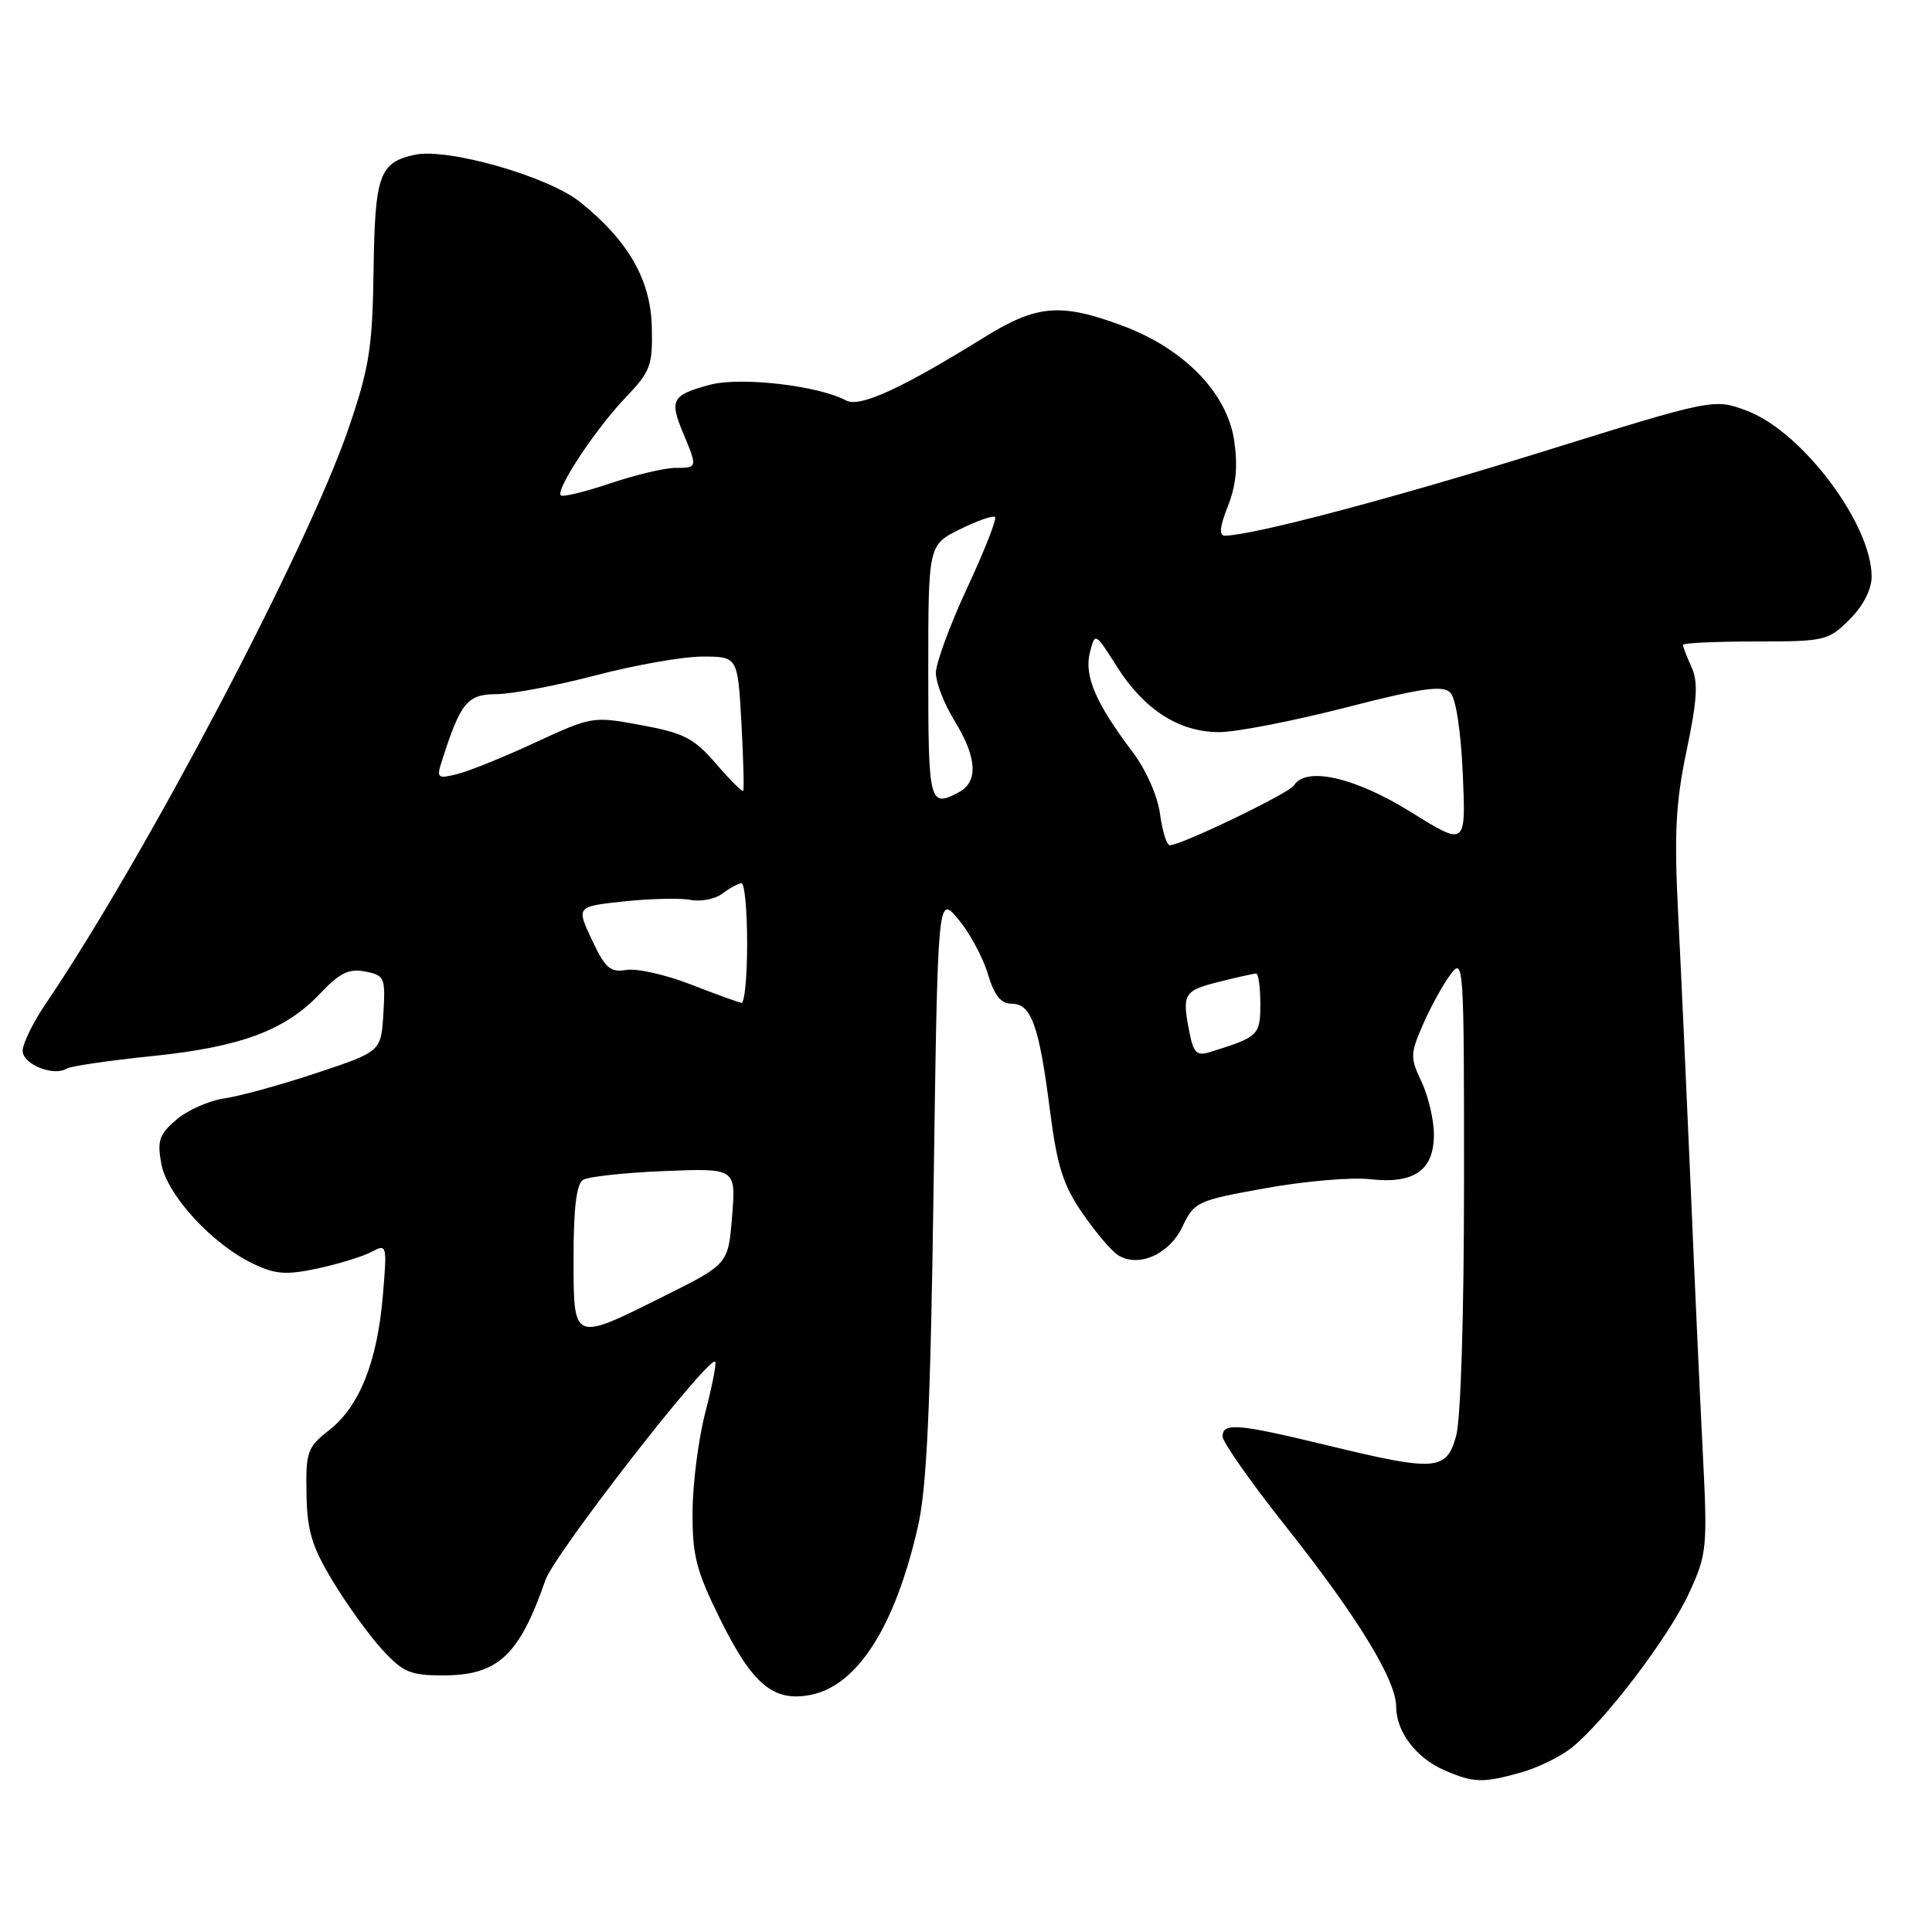 <?xml version="1.0" encoding="UTF-8" standalone="no"?>
<!DOCTYPE svg PUBLIC "-//W3C//DTD SVG 1.1//EN" "http://www.w3.org/Graphics/SVG/1.1/DTD/svg11.dtd" >
<svg xmlns="http://www.w3.org/2000/svg" xmlns:xlink="http://www.w3.org/1999/xlink" version="1.1" viewBox="0 0 256 256">
 <g >
 <path fill="currentColor"
d=" M 201.49 234.88 C 203.68 234.27 206.69 232.81 208.18 231.64 C 212.57 228.17 221.13 216.92 223.81 211.09 C 226.20 205.88 226.27 205.18 225.61 192.09 C 225.23 184.62 224.50 168.60 223.99 156.50 C 223.47 144.40 222.74 128.53 222.37 121.23 C 221.82 110.40 222.03 106.39 223.49 99.43 C 224.89 92.74 225.03 90.36 224.14 88.40 C 223.51 87.03 223.00 85.70 223.00 85.45 C 223.00 85.20 227.31 85.00 232.58 85.00 C 241.83 85.00 242.25 84.90 245.08 82.08 C 246.90 80.26 248.00 78.11 248.00 76.39 C 248.00 69.46 238.84 57.25 231.55 54.46 C 227.13 52.78 227.13 52.78 204.31 59.88 C 184.48 66.05 166.12 70.91 162.33 70.98 C 161.50 70.99 161.61 69.85 162.70 67.07 C 163.80 64.28 164.04 61.75 163.53 58.34 C 162.58 52.04 156.87 46.18 148.71 43.15 C 140.53 40.11 137.39 40.38 130.44 44.68 C 119.44 51.51 113.92 54.03 112.12 53.07 C 108.42 51.08 98.10 49.90 94.05 50.99 C 89.03 52.34 88.68 52.98 90.51 57.36 C 92.44 61.99 92.44 62.00 89.47 62.00 C 88.08 62.00 84.20 62.92 80.85 64.05 C 77.50 65.18 74.56 65.89 74.31 65.64 C 73.58 64.91 78.92 56.83 82.87 52.70 C 86.21 49.20 86.49 48.45 86.37 43.34 C 86.22 37.07 83.27 31.92 76.88 26.78 C 72.66 23.38 59.29 19.56 54.95 20.51 C 50.26 21.54 49.68 23.16 49.50 35.80 C 49.36 45.99 48.94 48.68 46.24 56.61 C 40.86 72.45 19.29 113.47 6.06 133.00 C 4.38 135.47 3.01 138.28 3.00 139.23 C 3.00 141.02 7.10 142.68 8.85 141.59 C 9.38 141.27 14.47 140.52 20.15 139.94 C 31.93 138.73 37.83 136.53 42.47 131.60 C 45.01 128.91 46.22 128.32 48.38 128.73 C 50.96 129.23 51.08 129.51 50.80 134.29 C 50.50 139.33 50.50 139.33 42.00 142.16 C 37.33 143.72 31.81 145.24 29.75 145.54 C 27.69 145.84 24.82 147.11 23.36 148.37 C 21.08 150.33 20.81 151.15 21.38 154.23 C 22.16 158.39 28.15 164.89 33.56 167.46 C 36.52 168.87 37.93 168.97 42.13 168.07 C 44.89 167.47 48.09 166.49 49.23 165.88 C 51.27 164.79 51.30 164.91 50.73 171.67 C 50.00 180.42 47.63 186.36 43.63 189.49 C 40.71 191.78 40.51 192.36 40.61 197.94 C 40.70 202.88 41.32 204.93 44.11 209.54 C 45.97 212.62 48.91 216.69 50.63 218.57 C 53.39 221.58 54.37 222.00 58.66 222.00 C 65.98 222.00 68.79 219.40 72.27 209.37 C 73.48 205.89 93.93 179.59 94.77 180.43 C 94.96 180.62 94.37 183.64 93.46 187.14 C 92.55 190.64 91.79 196.55 91.77 200.28 C 91.73 206.12 92.23 208.07 95.42 214.54 C 99.69 223.18 102.45 225.51 107.32 224.60 C 113.59 223.42 118.60 215.59 121.64 202.23 C 122.81 197.10 123.30 186.36 123.71 157.02 C 124.26 118.54 124.26 118.54 126.98 121.81 C 128.48 123.60 130.24 126.85 130.89 129.04 C 131.76 131.92 132.62 133.00 134.06 133.00 C 136.65 133.00 137.68 135.86 139.12 147.10 C 140.08 154.55 140.86 157.03 143.44 160.77 C 145.17 163.28 147.28 165.78 148.14 166.31 C 150.84 168.02 154.93 166.22 156.68 162.54 C 158.25 159.24 158.63 159.07 167.70 157.44 C 172.86 156.51 179.07 155.97 181.50 156.25 C 187.37 156.91 190.00 155.09 190.00 150.34 C 190.00 148.40 189.26 145.25 188.37 143.36 C 186.84 140.14 186.85 139.65 188.57 135.71 C 189.58 133.39 191.22 130.43 192.20 129.12 C 193.94 126.80 194.00 127.65 193.99 156.62 C 193.99 174.25 193.56 188.04 192.95 190.25 C 191.65 194.91 190.28 195.01 175.81 191.50 C 164.00 188.64 162.00 188.47 162.00 190.34 C 162.00 191.08 165.77 196.45 170.38 202.26 C 179.86 214.22 185.00 222.62 185.00 226.15 C 185.00 229.45 187.64 232.94 191.38 234.56 C 195.23 236.24 196.46 236.28 201.49 234.88 Z  M 76.00 166.56 C 76.00 160.09 76.39 156.87 77.25 156.34 C 77.94 155.91 82.78 155.39 88.01 155.17 C 97.51 154.79 97.51 154.79 97.01 161.14 C 96.50 167.50 96.50 167.50 88.00 171.74 C 75.80 177.82 76.00 177.91 76.00 166.56 Z  M 157.63 136.90 C 156.59 131.70 156.82 131.28 161.44 130.12 C 163.89 129.50 166.14 129.00 166.44 129.00 C 166.75 129.00 167.00 130.81 167.00 133.02 C 167.00 137.19 166.77 137.40 160.38 139.39 C 158.60 139.95 158.16 139.55 157.63 136.90 Z  M 91.50 130.43 C 88.20 129.15 84.38 128.29 83.00 128.52 C 80.86 128.88 80.20 128.30 78.43 124.53 C 76.36 120.12 76.36 120.12 82.68 119.44 C 86.16 119.07 90.12 118.98 91.50 119.24 C 92.87 119.51 94.79 119.12 95.75 118.39 C 96.71 117.66 97.84 117.05 98.25 117.03 C 98.66 117.01 99.00 120.60 99.00 125.00 C 99.00 129.40 98.66 132.95 98.25 132.88 C 97.84 132.82 94.80 131.72 91.50 130.43 Z  M 153.71 107.86 C 153.38 105.44 151.86 102.00 150.05 99.61 C 145.21 93.21 143.64 89.56 144.41 86.49 C 145.10 83.76 145.10 83.76 148.03 88.38 C 151.62 94.04 156.21 96.99 161.50 97.01 C 163.70 97.03 171.22 95.57 178.21 93.78 C 188.35 91.17 191.17 90.77 192.16 91.76 C 192.91 92.51 193.57 96.80 193.83 102.58 C 194.24 112.14 194.24 112.14 186.90 107.57 C 179.53 102.99 173.04 101.52 171.46 104.07 C 170.81 105.11 156.52 112.00 155.01 112.00 C 154.60 112.00 154.01 110.14 153.71 107.86 Z  M 123.00 89.10 C 123.00 72.21 123.00 72.21 127.20 70.13 C 129.50 68.99 131.60 68.26 131.85 68.51 C 132.10 68.77 130.44 72.99 128.15 77.91 C 125.87 82.82 124.00 87.89 124.01 89.17 C 124.01 90.45 125.12 93.30 126.47 95.50 C 129.46 100.34 129.66 103.58 127.07 104.96 C 123.14 107.07 123.00 106.52 123.00 89.10 Z  M 94.87 101.19 C 91.96 97.82 90.62 97.13 85.00 96.09 C 78.56 94.89 78.43 94.92 70.98 98.36 C 66.85 100.28 62.19 102.17 60.62 102.56 C 58.00 103.22 57.83 103.10 58.51 100.97 C 61.01 93.10 61.89 92.00 65.76 91.98 C 67.82 91.97 73.75 90.85 78.95 89.48 C 84.14 88.12 90.50 87.00 93.07 87.00 C 97.75 87.00 97.75 87.00 98.24 95.75 C 98.50 100.56 98.61 104.63 98.48 104.80 C 98.35 104.96 96.72 103.34 94.87 101.19 Z "/>
</g>
</svg>